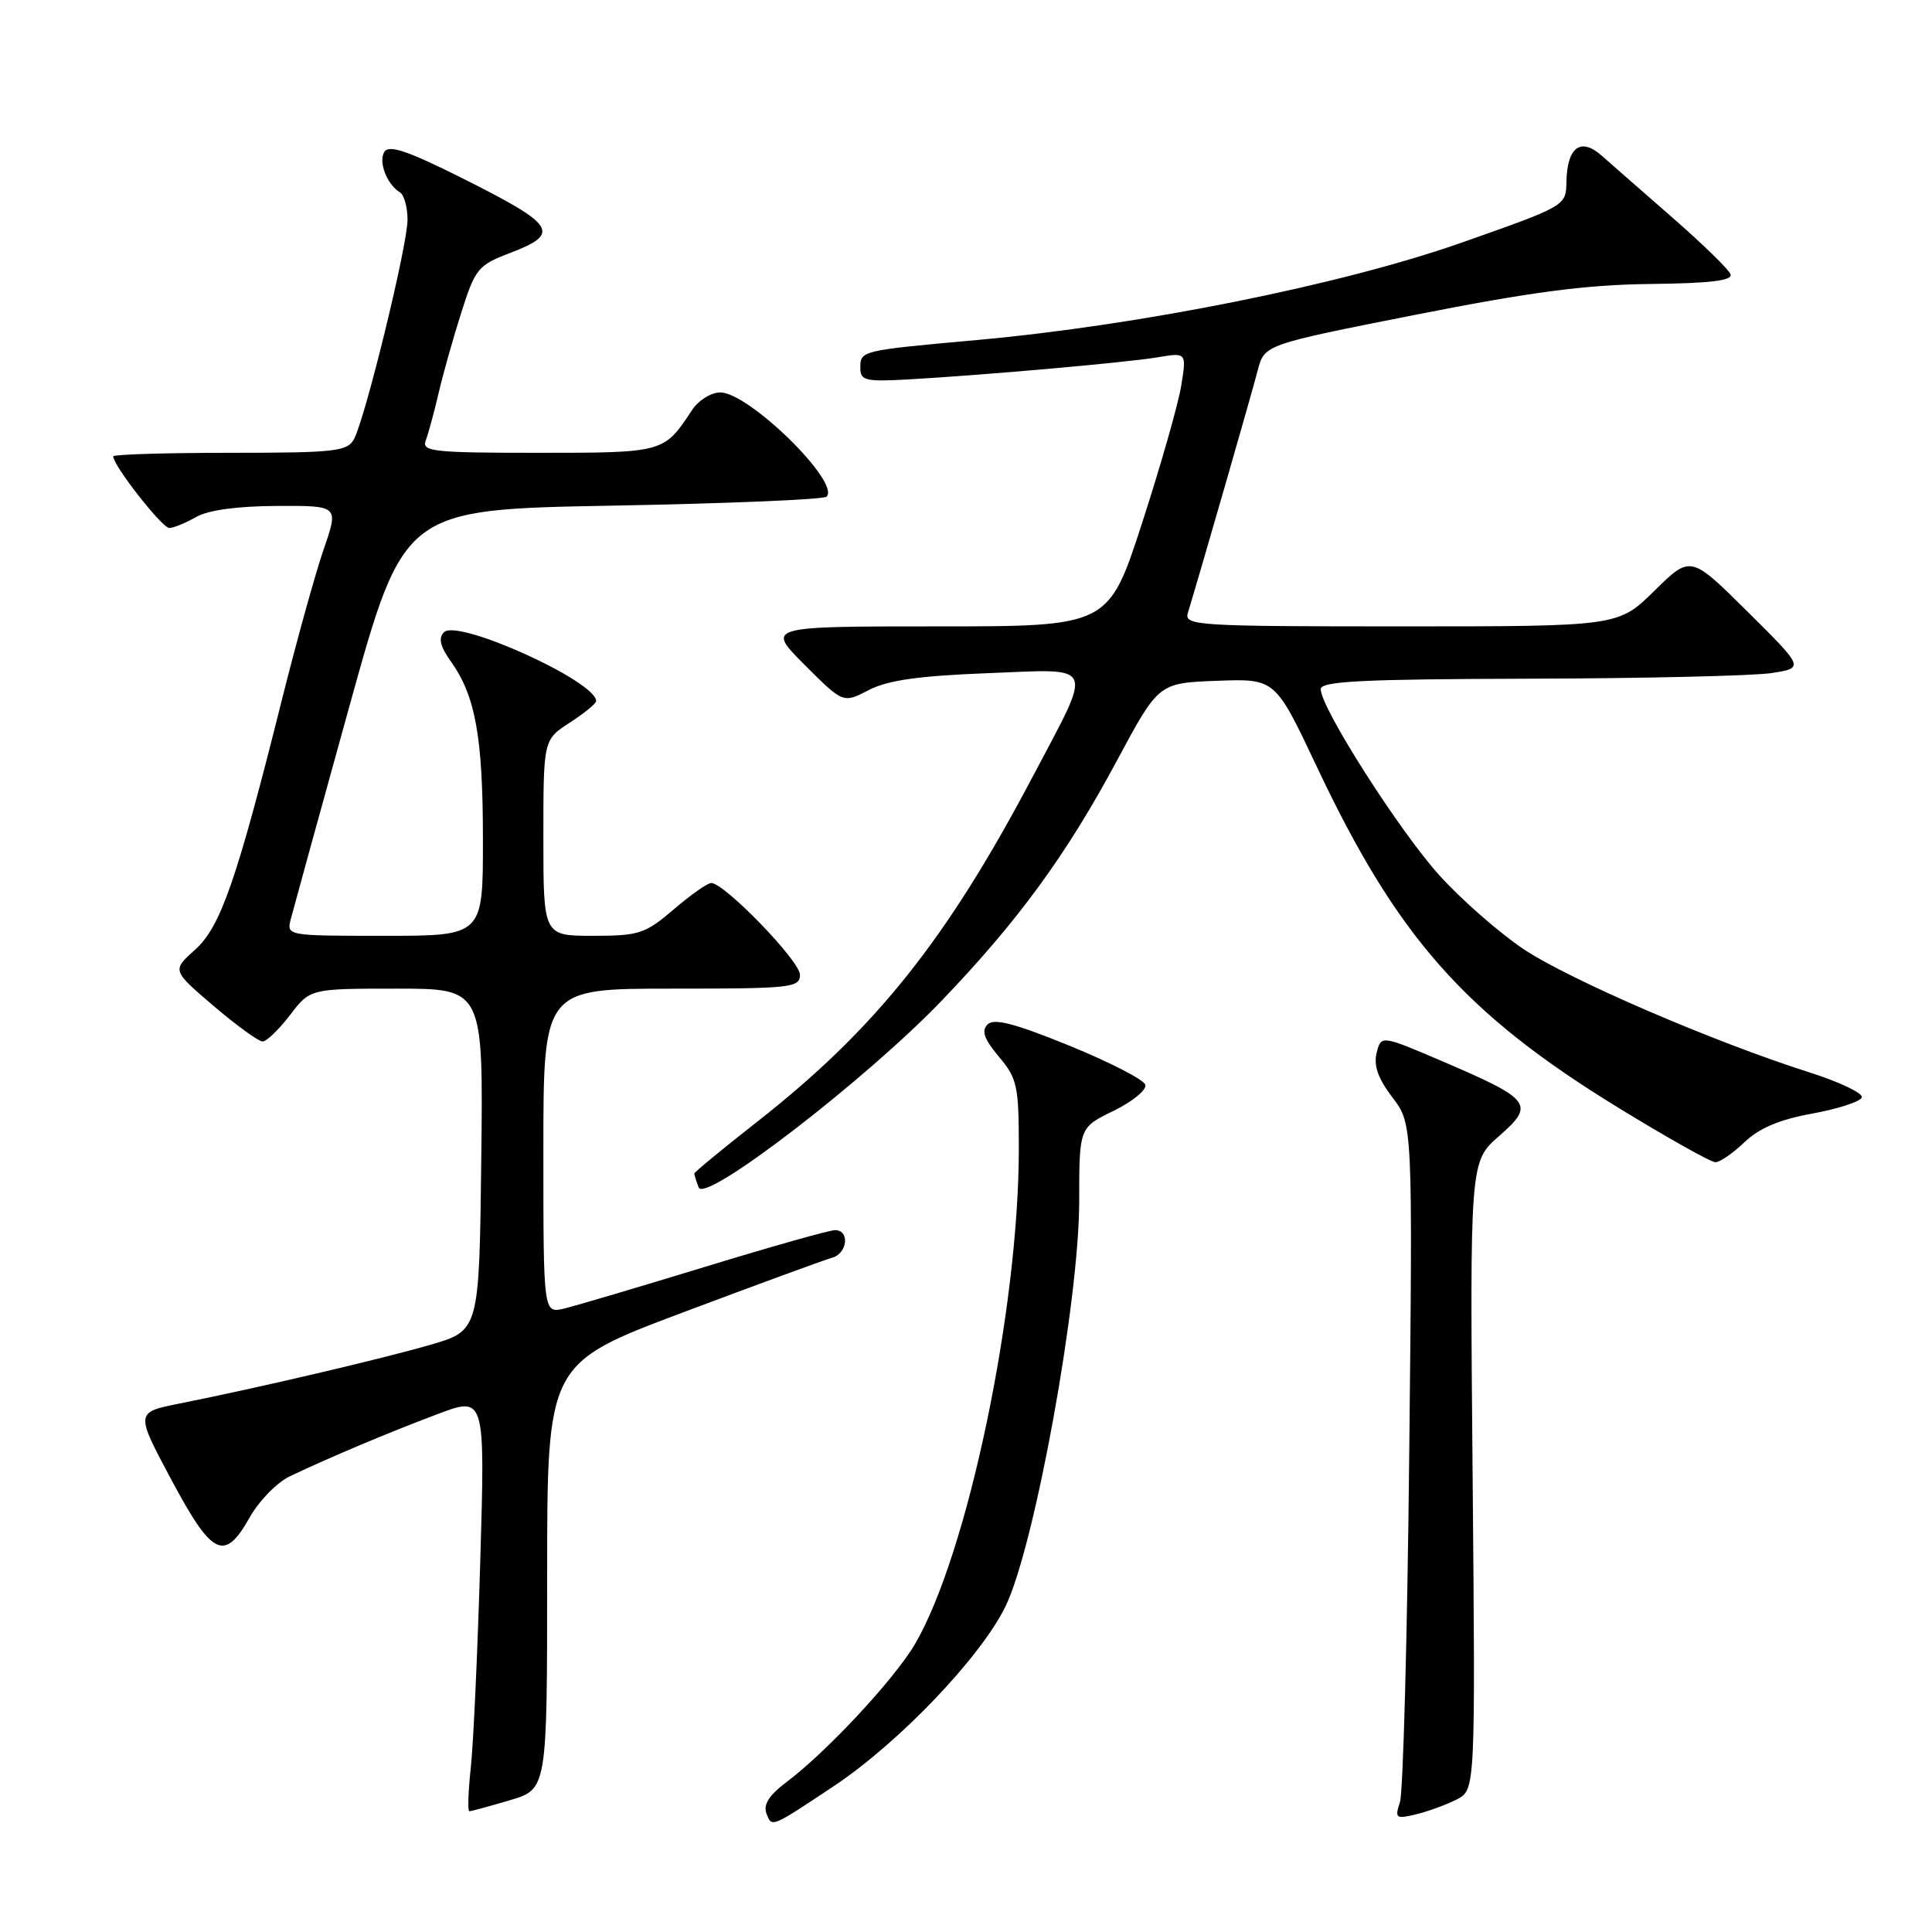 <?xml version="1.0" encoding="UTF-8" standalone="no"?>
<!DOCTYPE svg PUBLIC "-//W3C//DTD SVG 1.1//EN" "http://www.w3.org/Graphics/SVG/1.1/DTD/svg11.dtd" >
<svg xmlns="http://www.w3.org/2000/svg" xmlns:xlink="http://www.w3.org/1999/xlink" version="1.1" viewBox="0 0 256 256">
 <g >
 <path fill="currentColor"
d=" M 110.50 236.66 C 119.15 230.90 130.00 219.53 133.25 212.82 C 137.11 204.84 143.00 172.41 143.00 159.15 C 143.00 149.40 143.00 149.40 147.58 147.18 C 150.09 145.95 151.97 144.40 151.76 143.73 C 151.54 143.05 147.00 140.72 141.68 138.55 C 134.45 135.61 131.71 134.89 130.86 135.74 C 130.01 136.59 130.39 137.67 132.36 140.02 C 134.79 142.90 135.00 143.88 135.00 152.17 C 135.00 173.51 128.21 205.91 121.25 217.83 C 118.53 222.48 109.55 232.13 104.21 236.14 C 101.91 237.87 101.11 239.12 101.56 240.30 C 102.28 242.17 102.11 242.24 110.50 236.66 Z  M 193.00 238.45 C 195.50 237.18 195.50 237.18 195.13 195.55 C 194.76 153.92 194.76 153.92 198.63 150.54 C 203.43 146.35 202.93 145.69 191.25 140.68 C 183.00 137.15 183.00 137.15 182.41 139.52 C 181.99 141.19 182.61 142.93 184.50 145.41 C 187.19 148.94 187.19 148.94 186.73 192.72 C 186.48 216.80 185.92 237.54 185.50 238.80 C 184.80 240.93 184.95 241.05 187.62 240.41 C 189.20 240.03 191.62 239.15 193.00 238.45 Z  M 67.57 238.54 C 72.50 237.07 72.50 237.07 72.50 208.87 C 72.50 180.67 72.50 180.67 90.50 173.90 C 100.40 170.18 109.29 166.92 110.25 166.66 C 112.29 166.11 112.64 163.00 110.65 163.00 C 109.91 163.00 102.15 165.19 93.40 167.87 C 84.66 170.54 76.26 173.03 74.75 173.39 C 72.00 174.04 72.00 174.04 72.00 152.52 C 72.00 131.00 72.00 131.00 89.00 131.00 C 104.89 131.00 106.00 130.88 106.00 129.15 C 106.00 127.34 95.99 117.00 94.24 117.00 C 93.76 117.00 91.52 118.57 89.27 120.50 C 85.49 123.73 84.68 124.00 78.59 124.00 C 72.00 124.00 72.00 124.00 72.00 111.01 C 72.00 98.02 72.00 98.02 75.49 95.76 C 77.41 94.52 78.98 93.23 78.99 92.90 C 79.04 90.30 60.64 81.96 58.83 83.77 C 58.06 84.54 58.32 85.65 59.76 87.67 C 63.01 92.24 63.99 97.70 63.99 111.25 C 64.00 124.00 64.00 124.00 50.98 124.00 C 37.97 124.00 37.96 124.00 38.54 121.75 C 38.86 120.51 42.36 107.80 46.32 93.50 C 53.53 67.50 53.53 67.50 81.18 67.00 C 96.39 66.72 109.15 66.19 109.53 65.81 C 111.40 63.93 99.23 52.00 95.44 52.00 C 94.22 52.00 92.53 53.06 91.68 54.36 C 87.99 59.99 87.97 60.00 71.32 60.00 C 57.38 60.00 55.85 59.83 56.41 58.37 C 56.75 57.48 57.52 54.66 58.11 52.12 C 58.70 49.58 60.06 44.74 61.14 41.37 C 62.96 35.62 63.36 35.13 67.54 33.54 C 74.39 30.92 73.70 29.85 61.11 23.54 C 54.01 19.99 51.53 19.15 50.93 20.12 C 50.11 21.44 51.26 24.43 53.01 25.50 C 53.55 25.84 54.00 27.47 54.00 29.12 C 54.00 32.48 48.42 55.35 46.91 58.18 C 46.03 59.82 44.41 60.00 30.46 60.00 C 21.96 60.00 15.00 60.21 15.00 60.47 C 15.00 61.69 21.51 70.00 22.44 69.96 C 23.02 69.95 24.62 69.29 26.00 68.50 C 27.59 67.59 31.48 67.06 36.70 67.04 C 44.89 67.00 44.89 67.00 42.90 72.75 C 41.81 75.91 39.34 84.80 37.41 92.50 C 31.35 116.72 29.23 122.82 25.84 125.85 C 22.79 128.58 22.79 128.58 28.30 133.29 C 31.34 135.88 34.26 138.00 34.79 138.00 C 35.33 138.00 36.96 136.42 38.43 134.50 C 41.10 131.00 41.10 131.00 52.57 131.00 C 64.04 131.00 64.04 131.00 63.77 153.66 C 63.50 176.32 63.50 176.32 57.00 178.20 C 50.46 180.09 34.47 183.84 23.72 185.99 C 17.94 187.15 17.94 187.15 22.71 196.08 C 28.14 206.24 29.74 207.01 33.10 201.04 C 34.33 198.86 36.72 196.41 38.42 195.61 C 43.70 193.10 51.24 189.92 57.89 187.41 C 64.28 184.99 64.28 184.99 63.64 206.74 C 63.29 218.71 62.73 231.09 62.38 234.25 C 62.04 237.41 61.95 240.00 62.19 240.00 C 62.44 240.00 64.86 239.34 67.57 238.54 Z  M 124.84 132.53 C 134.96 121.96 141.29 113.29 148.01 100.77 C 153.52 90.50 153.52 90.50 161.25 90.21 C 168.97 89.92 168.97 89.92 174.44 101.50 C 185.12 124.16 194.06 134.28 214.39 146.75 C 220.89 150.74 226.70 154.00 227.30 154.00 C 227.90 154.00 229.64 152.80 231.17 151.33 C 233.12 149.47 235.83 148.33 240.16 147.55 C 243.57 146.93 246.51 145.97 246.70 145.41 C 246.88 144.86 243.76 143.37 239.77 142.10 C 227.11 138.08 207.96 129.82 201.89 125.77 C 198.68 123.62 193.66 119.23 190.74 116.00 C 185.42 110.12 175.00 93.78 175.00 91.32 C 175.00 90.26 180.50 89.99 202.75 89.93 C 218.01 89.89 232.43 89.55 234.78 89.18 C 239.07 88.50 239.07 88.50 231.54 81.03 C 224.01 73.56 224.01 73.56 219.22 78.28 C 214.43 83.00 214.43 83.00 185.65 83.00 C 158.70 83.00 156.90 82.89 157.39 81.25 C 159.44 74.45 165.94 51.87 166.65 49.09 C 167.53 45.67 167.53 45.67 187.51 41.72 C 202.83 38.69 210.10 37.73 218.62 37.63 C 226.68 37.54 229.62 37.18 229.30 36.33 C 229.05 35.68 225.62 32.34 221.67 28.89 C 217.73 25.45 213.48 21.73 212.24 20.63 C 209.44 18.15 207.64 19.49 207.56 24.14 C 207.50 27.28 207.45 27.30 193.56 32.19 C 177.73 37.75 151.07 43.10 129.50 45.05 C 113.96 46.46 114.00 46.45 114.00 48.78 C 114.00 50.42 114.71 50.59 120.25 50.28 C 130.39 49.71 149.20 48.04 153.36 47.35 C 157.23 46.70 157.23 46.70 156.52 51.10 C 156.13 53.52 153.80 61.69 151.35 69.25 C 146.89 83.00 146.89 83.00 124.21 83.00 C 101.52 83.00 101.52 83.00 106.62 88.10 C 111.72 93.20 111.72 93.20 115.11 91.44 C 117.61 90.14 121.75 89.55 130.86 89.20 C 145.39 88.64 144.93 87.57 136.79 103.00 C 125.40 124.58 115.96 136.40 100.25 148.70 C 95.71 152.26 92.00 155.32 92.00 155.50 C 92.00 155.69 92.26 156.52 92.58 157.35 C 93.40 159.49 114.77 143.04 124.84 132.53 Z "/>
</g>
</svg>